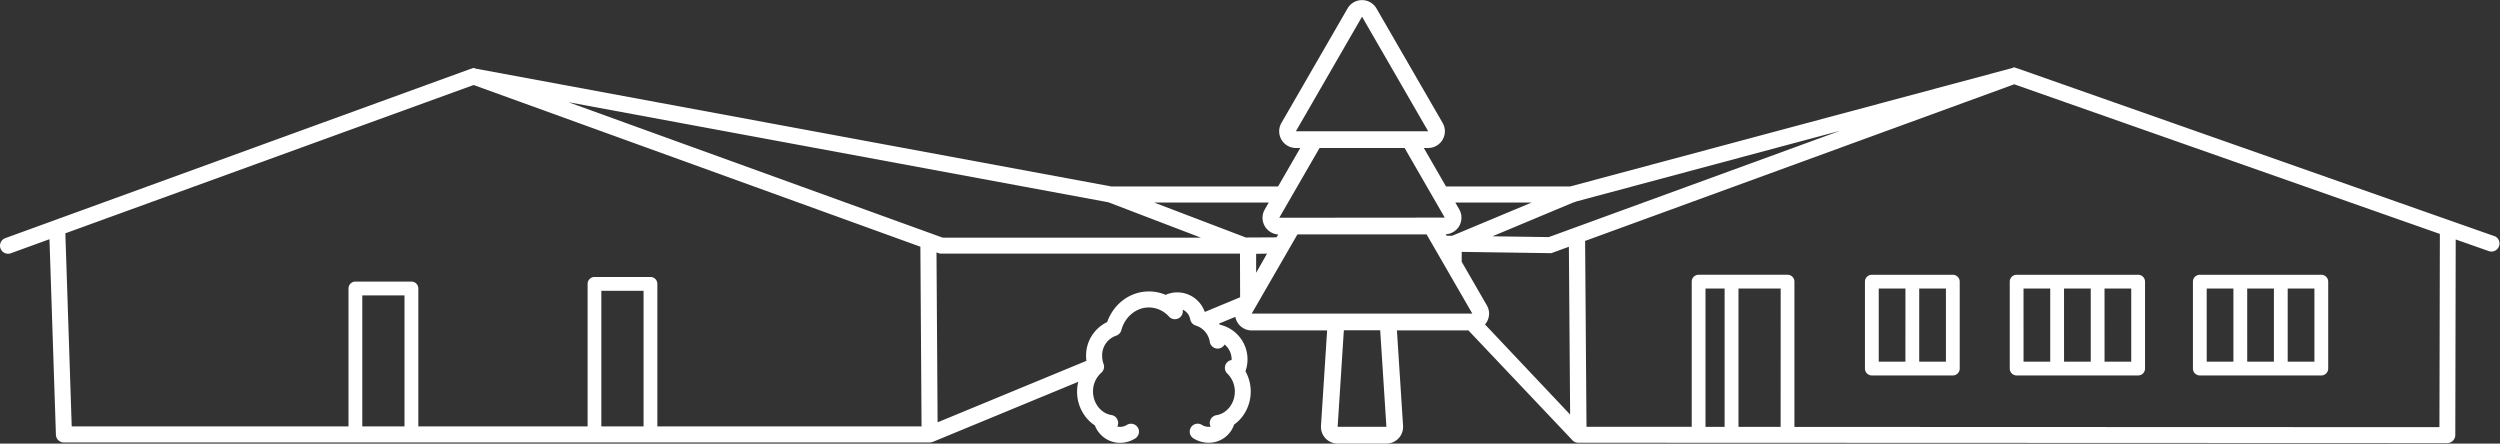 <svg id="Lag_1" data-name="Lag 1" xmlns="http://www.w3.org/2000/svg" viewBox="0 0 1087.62 192.98"><rect x="0" y="0" width="1087.62" height="192.98" fill="#333333" stroke="none"/><defs><style>.cls-1{fill:none;}.cls-2{fill:#fbf8f8;}.cls-3{fill:#fff;}</style></defs><title>cfa</title><path class="cls-1" d="M557.24,103.33a7.26,7.26,0,0,1-5.84-10.88l1.73-3H503.28l39.92,15.26,13.32-.12Z" transform="translate(-1.17 -1.33)"/><path class="cls-1" d="M410.05,111.72l-1.45-.52.48,73.92,64.75-26.75a17.09,17.09,0,0,1-.15-2.14,16.11,16.11,0,0,1,9.17-14.73c2.84-8,10-13.32,18.15-13.32a18.27,18.27,0,0,1,7.28,1.49,12.6,12.6,0,0,1,16.19,5.53,12.63,12.63,0,0,1,.79,1.78l.16.08,15.27-6.31-.06-19Z" transform="translate(-1.17 -1.33)"/><polygon class="cls-1" points="551.23 110.39 546.45 110.39 546.48 118.63 551.23 110.39"/><polygon class="cls-1" points="584.64 143.75 581.94 185.71 603.15 185.71 600.45 143.75 584.64 143.75"/><path class="cls-1" d="M676.16,111.5l-39-.56,0,4.31L648,134.18a7.15,7.15,0,0,1-.78,8.34l37.1,39.16-.54-73Z" transform="translate(-1.17 -1.33)"/><polygon class="cls-1" points="564.46 102.02 544.56 136.48 640.54 136.48 620.64 102.02 564.46 102.02"/><polygon class="cls-1" points="611.04 64.38 574.06 64.38 556.53 94.75 628.54 94.69 611.04 64.38"/><rect class="cls-1" x="261.64" y="126.54" width="18.37" height="58.97"/><rect class="cls-1" x="157.62" y="128.54" width="18.37" height="56.97"/><path class="cls-1" d="M686.81,89a3.45,3.45,0,0,1-1.11.38l-35.22,14.74,24.49.35L801.72,58.22Z" transform="translate(-1.17 -1.33)"/><polygon class="cls-1" points="592.55 7.27 563.77 57.12 621.33 57.12 592.55 7.27"/><path class="cls-1" d="M152.79,126.87a3,3,0,0,1,3-3h24.37a3,3,0,0,1,3,3v60h73.65v-62a3,3,0,0,1,3-3h24.37a3,3,0,0,1,3,3v62H402.1l-.51-78.18L207.21,38.31,29.6,102.88l2.77,84H152.79Z" transform="translate(-1.17 -1.33)"/><path class="cls-1" d="M632.93,103.9,667.5,89.45H634.3l1.7,2.94a7.26,7.26,0,0,1-5.84,10.88l.38.65Z" transform="translate(-1.17 -1.33)"/><path class="cls-1" d="M523.62,104.72,483.37,89.33,248.45,45.79l157.64,57.05a3.48,3.48,0,0,1,.43.16l4.75,1.72Z" transform="translate(-1.17 -1.33)"/><rect class="cls-1" x="960.03" y="125.54" width="11.62" height="31.8"/><rect class="cls-1" x="897.96" y="125.54" width="11.62" height="31.8"/><path class="cls-1" d="M690.77,106.17l.6,80.86,45.78,0V123.87a3,3,0,0,1,3-3h38.69a3,3,0,0,1,3,3v63.2l280.61.1.18-84L877.45,38Zm163,55.5a3,3,0,0,1-3,3H815.51a3,3,0,0,1-3-3v-37.8a3,3,0,0,1,3-3h35.23a3,3,0,0,1,3,3Zm101.46-37.8a3,3,0,0,1,3-3h52.85a3,3,0,0,1,3,3v37.8a3,3,0,0,1-3,3H958.2a3,3,0,0,1-3-3Zm-59.07-3h35.23a3,3,0,0,1,3,3v37.8a3,3,0,0,1-3,3H878.51a3,3,0,0,1-3-3v-37.8a3,3,0,0,1,3-3Z" transform="translate(-1.17 -1.33)"/><rect class="cls-1" x="915.58" y="125.54" width="11.62" height="31.8"/><rect class="cls-1" x="880.34" y="125.54" width="11.62" height="31.8"/><rect class="cls-1" x="741.98" y="125.54" width="8.32" height="60.19"/><rect class="cls-1" x="834.95" y="125.54" width="11.62" height="31.8"/><rect class="cls-1" x="756.32" y="125.54" width="18.36" height="60.19"/><rect class="cls-1" x="817.34" y="125.54" width="11.62" height="31.8"/><rect class="cls-1" x="995.26" y="125.54" width="11.62" height="31.8"/><rect class="cls-1" x="977.65" y="125.54" width="11.62" height="31.8"/><path class="cls-2" d="M25.49,190.56h0s0-.1,0-.14Z" transform="translate(-1.17 -1.33)"/><path class="cls-3" d="M850.74,120.87H815.51a3,3,0,0,0-3,3v37.8a3,3,0,0,0,3,3h35.23a3,3,0,0,0,3-3v-37.8A3,3,0,0,0,850.74,120.87Zm-20.62,37.8H818.51v-31.8h11.62Zm17.62,0H836.12v-31.8h11.62Z" transform="translate(-1.17 -1.33)"/><path class="cls-3" d="M958.2,164.67h52.85a3,3,0,0,0,3-3v-37.8a3,3,0,0,0-3-3H958.2a3,3,0,0,0-3,3v37.8A3,3,0,0,0,958.2,164.67Zm38.23-37.8h11.62v31.8H996.43Zm-17.62,0h11.62v31.8H978.82Zm-17.62,0h11.62v31.8H961.2Z" transform="translate(-1.17 -1.33)"/><path class="cls-3" d="M875.51,123.87v37.8a3,3,0,0,0,3,3h52.85a3,3,0,0,0,3-3v-37.8a3,3,0,0,0-3-3H878.51A3,3,0,0,0,875.51,123.87Zm41.23,3h11.62v31.8H916.75Zm-17.62,0h11.62v31.8H899.13Zm-17.62,0h11.62v31.8H881.51Z" transform="translate(-1.17 -1.33)"/><path class="cls-3" d="M1086.45,104.09,878.63,31l-.09,0-1.13-.4-1,.38L684.25,82.45h-54L620.6,65.71h1.9a7.27,7.27,0,0,0,6.29-10.9L600,5a7.27,7.27,0,0,0-12.58,0L558.65,54.81a7.27,7.27,0,0,0,6.29,10.9h1.91l-9.66,16.74H484.65L208.13,31.19l-.92-.33-1.13.41-.12,0L3.48,104.93a3.5,3.5,0,1,0,2.39,6.58l16.82-6.11,2.8,84.9s0,0,0,0,0,0,0,.07,0,.1,0,.14A3.49,3.49,0,0,0,29,193.83H404.25l1.41,0a4.25,4.25,0,0,0,1.41-.29l63.2-26.11a18.19,18.19,0,0,0-.52,4.27,17.91,17.91,0,0,0,3.91,11.23,16.54,16.54,0,0,0,3.83,3.47,11.76,11.76,0,0,0,14.06,7.18,12.29,12.29,0,0,0,3.52-1.52,3.46,3.46,0,1,0-3.7-5.85,5.4,5.4,0,0,1-4.12.68,3.47,3.47,0,0,0-2.56-5c-4.56-.73-8-5.13-8-10.24a10.72,10.72,0,0,1,3.59-8.15,3.47,3.47,0,0,0,1-3.83,9.92,9.92,0,0,1-.62-3.48,9,9,0,0,1,6-8.79A3.48,3.48,0,0,0,489,145c1.53-5.84,6.46-9.91,12-9.91a11.86,11.86,0,0,1,8.76,4,3.46,3.46,0,0,0,6-2.21,3.49,3.49,0,0,0-.07-.84,5.64,5.64,0,0,1,2.68,2.48,5.7,5.7,0,0,1,.6,1.72,3.49,3.49,0,0,0,2.46,2.73,8.83,8.83,0,0,1,6.06,7.13,3.46,3.46,0,0,0,6.23,1.43,3.57,3.57,0,0,0,.21-.33,8.41,8.41,0,0,1,2.72,4.12,8.59,8.59,0,0,1,.33,2.63,3.46,3.46,0,0,0-1.85,5.92,10.83,10.83,0,0,1,3.25,7.84c0,5.11-3.44,9.51-8,10.24a3.46,3.46,0,0,0-2.52,5,5.43,5.43,0,0,1-3.79-.76,3.46,3.46,0,0,0-3.7,5.85,12.36,12.36,0,0,0,6.58,1.9,11.55,11.55,0,0,0,11.11-7.9,16.62,16.62,0,0,0,3.34-3.14A18.12,18.12,0,0,0,543,162.84a15.44,15.44,0,0,0-11.19-20.26c-.11-.16-.22-.31-.33-.47l7.12-2.94a7.2,7.2,0,0,0,7.12,5.91h32.81l-2.67,41.5a7.27,7.27,0,0,0,7.25,7.73h21.21a7.27,7.27,0,0,0,7.25-7.73l-2.67-41.5H640l45.34,47.86,0,0a3.51,3.51,0,0,0,.36.31l.17.14a3.49,3.49,0,0,0,.53.29l.08,0a3.23,3.23,0,0,0,1.24.26h.12l378,.14h0a3.5,3.5,0,0,0,3.5-3.49l.18-85.08,14.5,5.1a3.5,3.5,0,0,0,2.32-6.6ZM636,99.65a7.27,7.27,0,0,0,0-7.26l-1.7-2.94h33.2L632.93,103.9l-2.4,0-.38-.65A7.26,7.26,0,0,0,636,99.65ZM564.94,58.44,593.72,8.59,622.5,58.44Zm10.3,7.27h37L629.71,96l-72,.06ZM483.37,89.33l40.24,15.39H411.28L406.52,103a3.48,3.48,0,0,0-.43-.16L248.45,45.79Zm-324.59,97.5v-57h18.37v57Zm104,0v-59h18.37v59Zm24.37,0v-62a3,3,0,0,0-3-3H259.81a3,3,0,0,0-3,3v62H183.16v-60a3,3,0,0,0-3-3H155.79a3,3,0,0,0-3,3v60H32.37l-2.77-84L207.21,38.31l194.37,70.35.51,78.18ZM525.41,137l-.16-.08a12.62,12.62,0,0,0-8.28-7.86,12.5,12.5,0,0,0-8.7.55,18.27,18.27,0,0,0-7.28-1.49c-8.12,0-15.3,5.31-18.15,13.32a16.11,16.11,0,0,0-9.17,14.73,17.09,17.09,0,0,0,.15,2.14l-64.75,26.75-.48-73.92,1.45.52H540.62l.06,19Zm17.79-32.34L503.28,89.45h49.86l-1.73,3a7.26,7.26,0,0,0,5.84,10.88l-.73,1.26Zm9.2,7L547.65,120l0-8.24ZM583.11,187l2.7-42h15.81l2.7,42Zm-37.39-49.23,19.9-34.47h56.19l19.9,34.47Zm101.5,4.71a7.15,7.15,0,0,0,.78-8.34l-10.92-18.92,0-4.31,39,.56,7.63-2.79.54,73Zm27.74-38-24.49-.35L685.7,89.39a3.45,3.45,0,0,0,1.11-.38L801.72,58.22Zm76.5,82.57h-8.32V126.87h8.32Zm24.37,0H757.49V126.87h18.36Zm286.61.11-280.61-.1v-63.2a3,3,0,0,0-3-3H740.15a3,3,0,0,0-3,3V187l-45.78,0-.6-80.86L877.45,38l185.18,65.1Z" transform="translate(-1.17 -1.33)"/></svg>